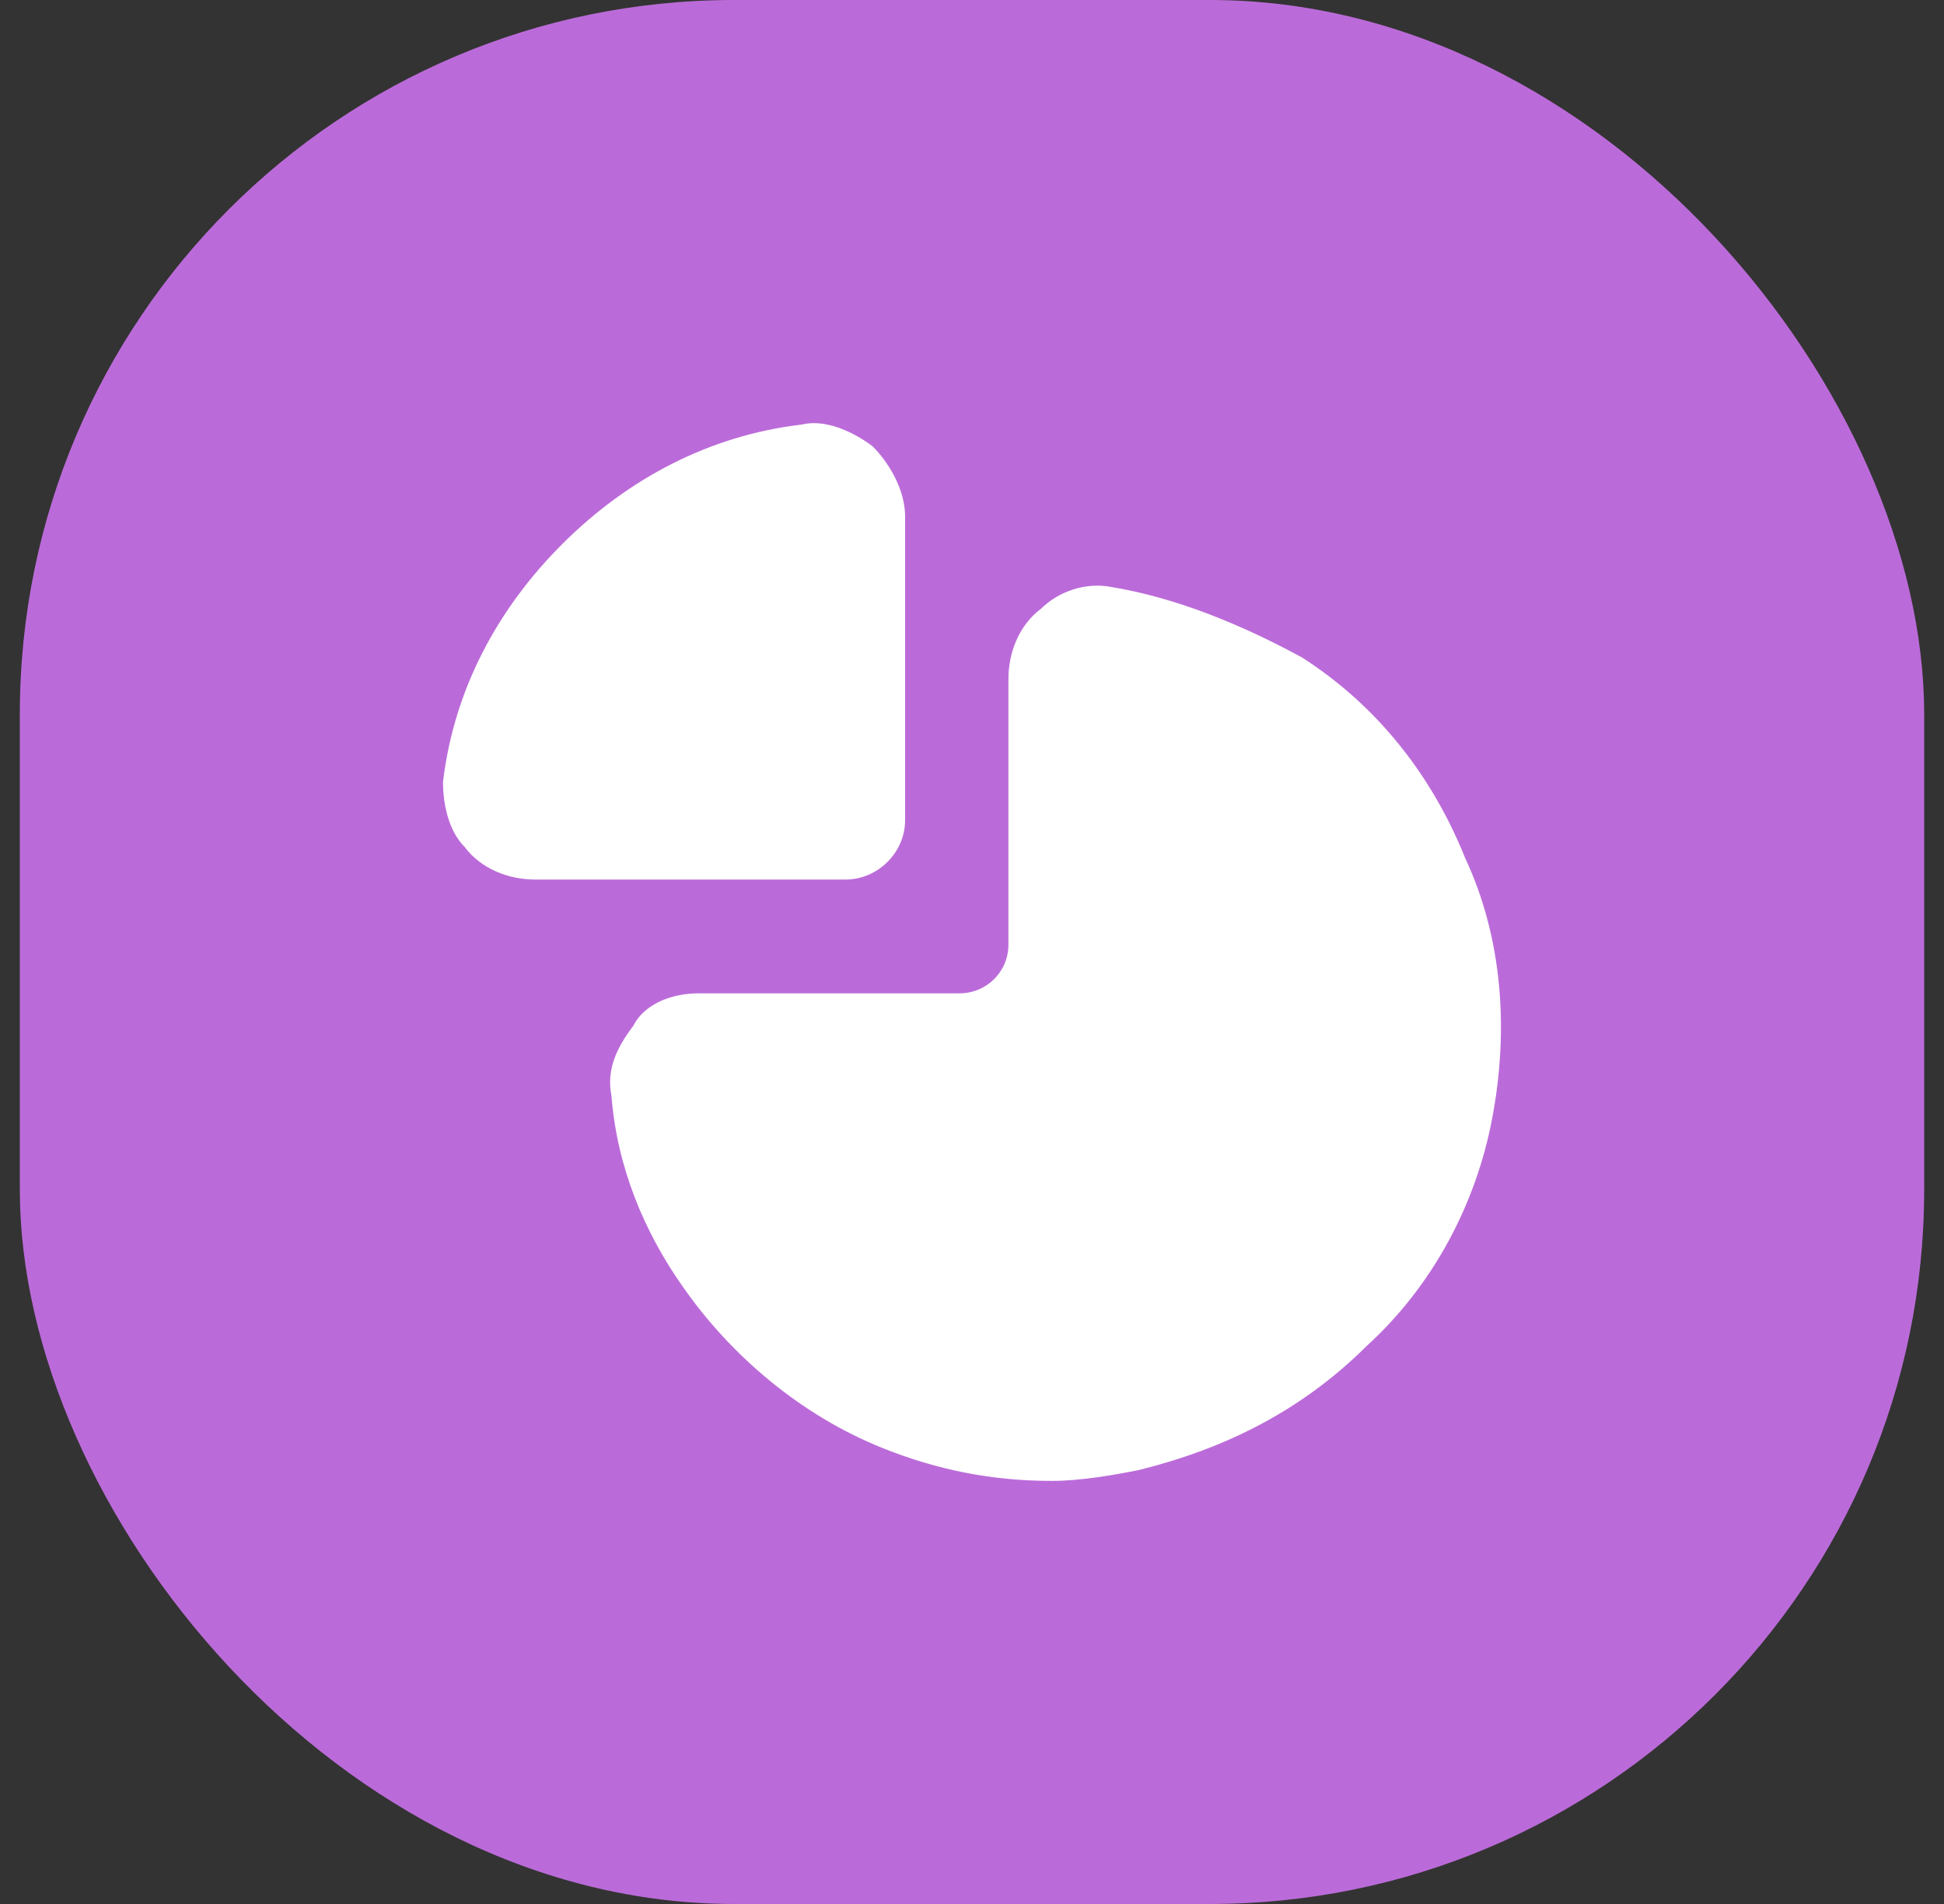 <svg width="49" height="48" viewBox="0 0 49 48" fill="none" xmlns="http://www.w3.org/2000/svg">
<rect x="0" y="0" width="49" height="48" fill="#333333" stroke="none"/>
<rect x="0.5" width="48" height="48" rx="18" fill="#BB6BD9"/>
<path d="M37.614 28.183C37.203 30.369 36.107 32.417 34.462 33.919C32.818 35.558 30.899 36.514 28.707 37.06C28.022 37.197 27.199 37.334 26.514 37.334C25.007 37.334 23.636 37.06 22.266 36.514C20.21 35.695 18.429 34.193 17.196 32.417C16.236 31.051 15.551 29.413 15.414 27.637C15.277 26.954 15.551 26.408 15.962 25.862C16.236 25.316 16.922 25.042 17.607 25.042H24.184C24.87 25.042 25.418 24.496 25.418 23.813V17.121C25.418 16.439 25.692 15.756 26.24 15.346C26.651 14.936 27.336 14.663 28.022 14.8C29.666 15.073 31.311 15.756 32.818 16.575C34.736 17.804 36.107 19.58 36.929 21.628C37.888 23.677 38.025 25.998 37.614 28.183Z" fill="white"/>
<path d="M22.814 13.024V20.672C22.814 21.491 22.129 22.174 21.307 22.174H13.496C12.81 22.174 12.125 21.901 11.714 21.355C11.303 20.945 11.166 20.262 11.166 19.716C11.44 17.394 12.536 15.346 14.181 13.707C15.825 12.068 17.881 10.976 20.21 10.703C20.759 10.566 21.444 10.839 21.992 11.249C22.403 11.659 22.814 12.341 22.814 13.024Z" fill="white"/>
</svg>
